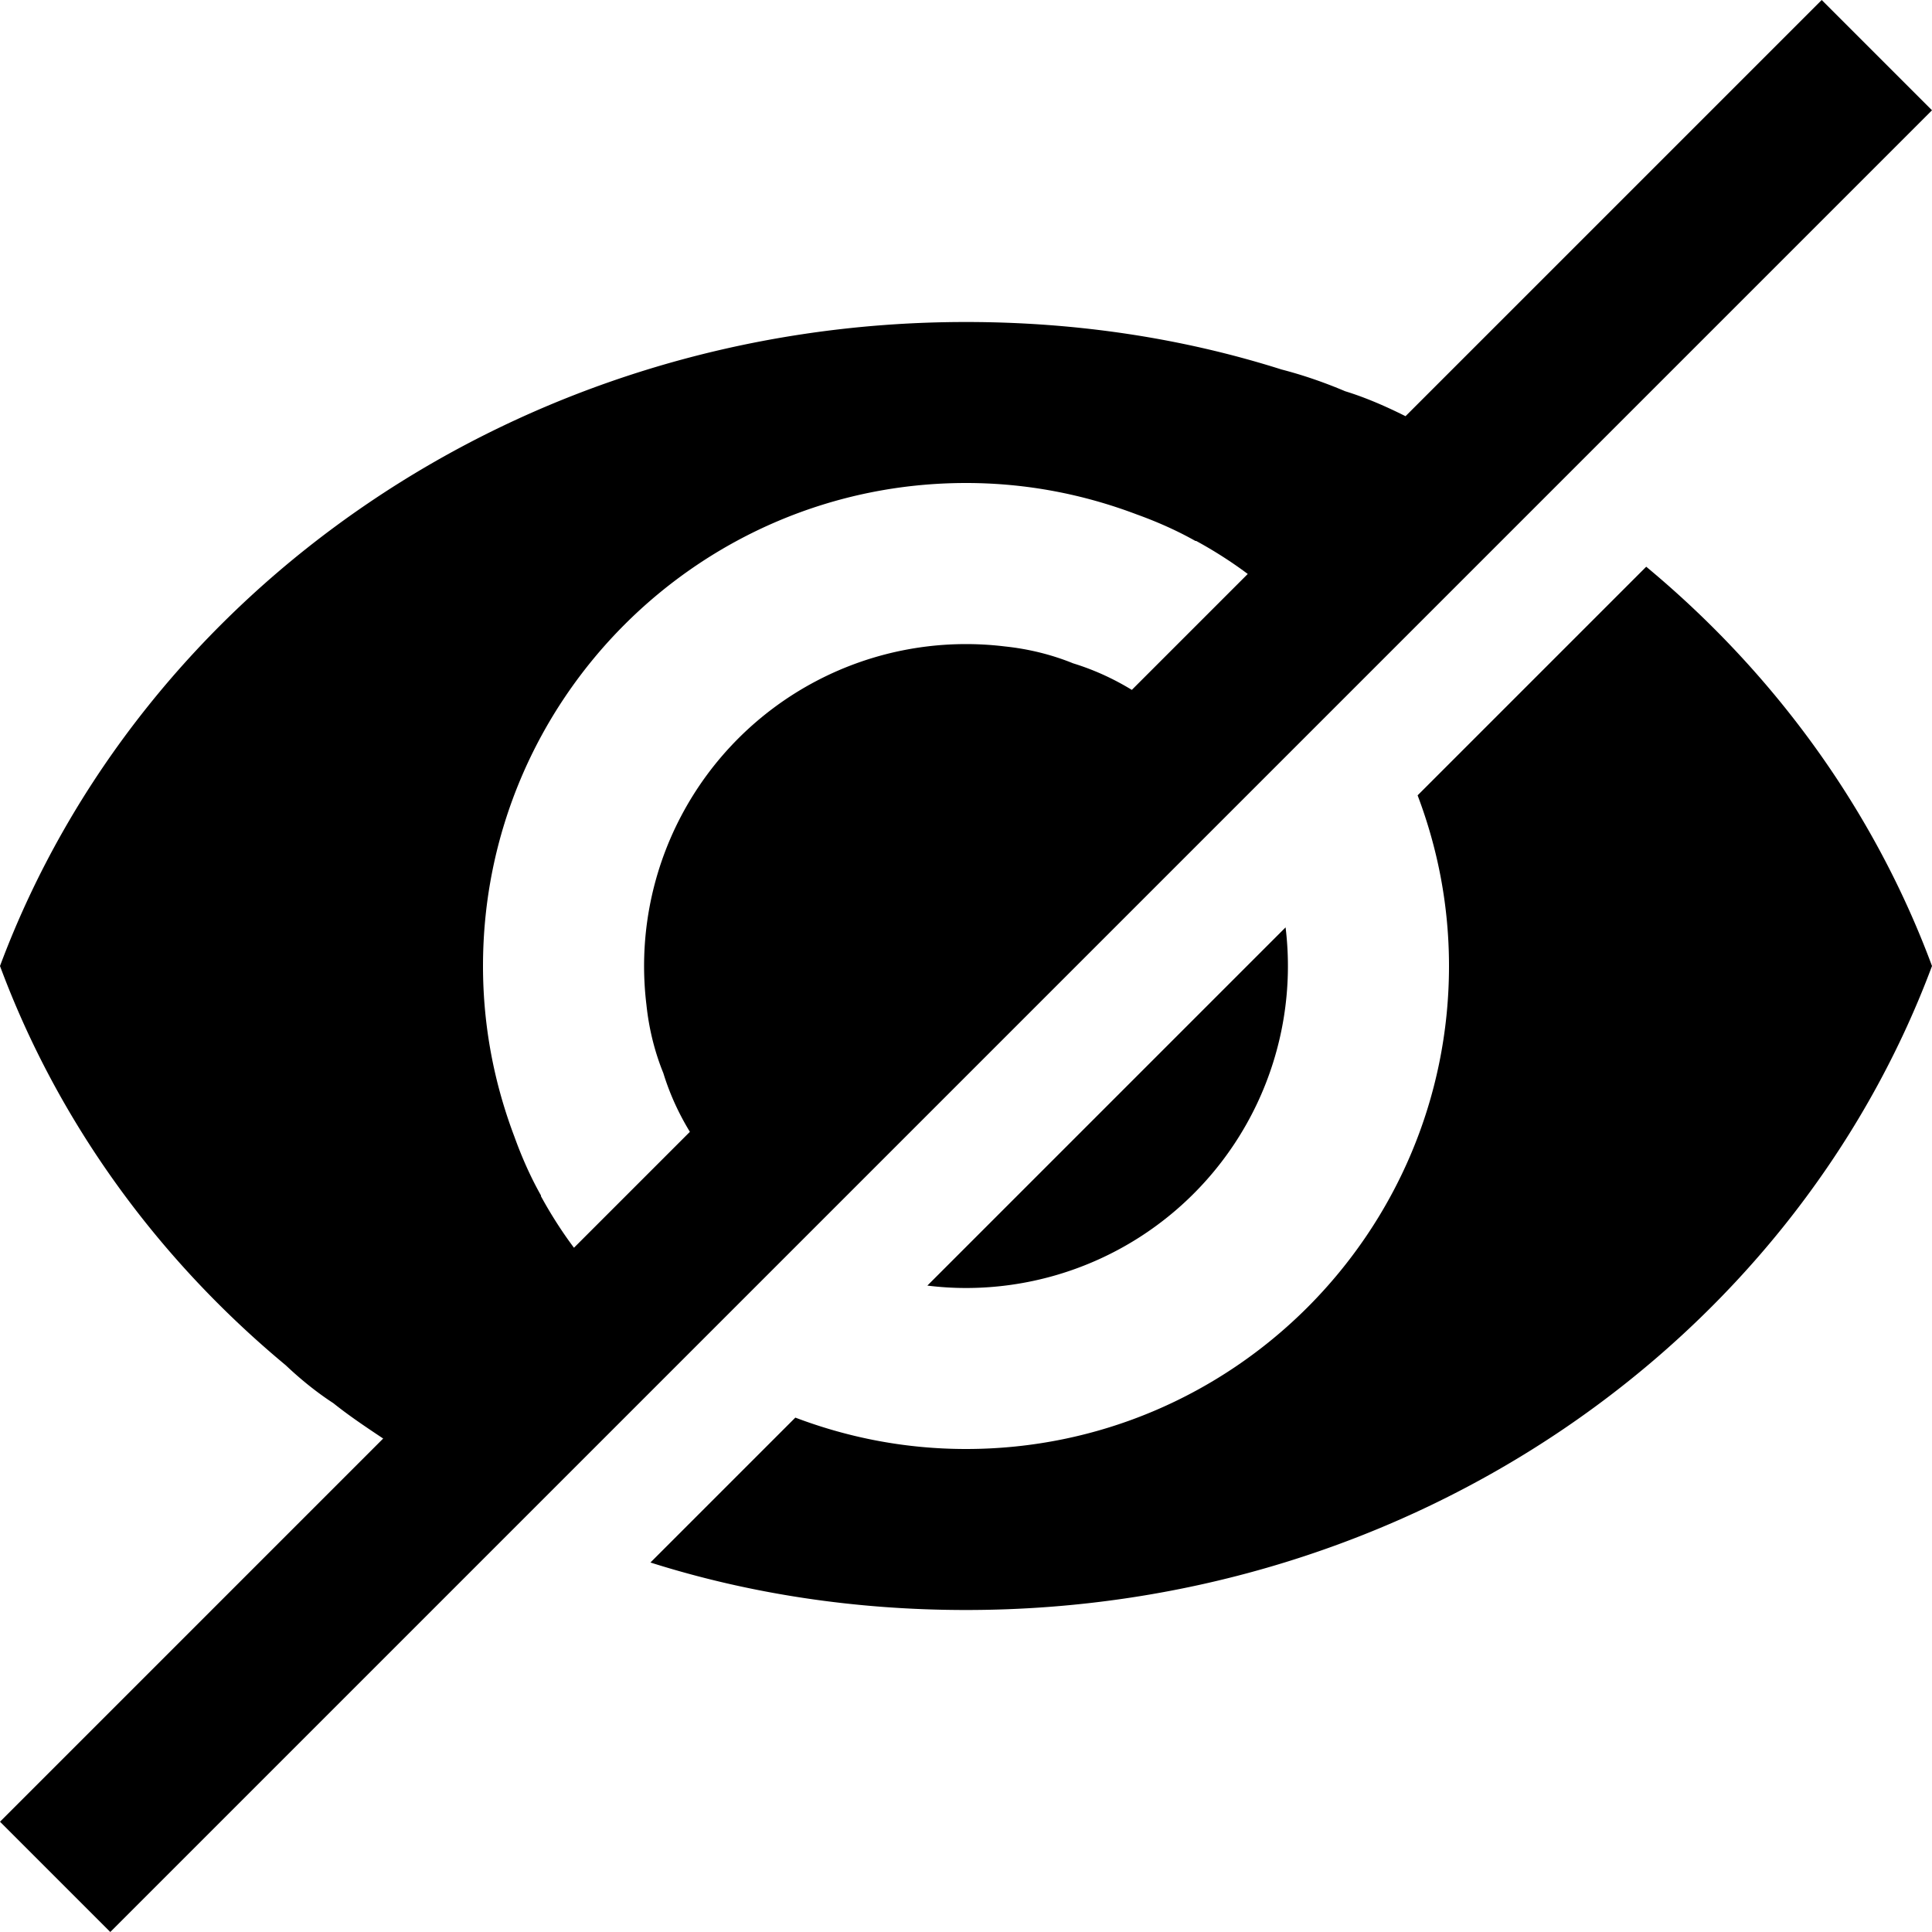 <svg xmlns="http://www.w3.org/2000/svg" viewBox="0 0 24 24"><path d="M24 12c-1.74 4.66-6.45 8-12 8-1.37 0-2.69-.2-3.92-.59l1.8-1.8c.66.25 1.37.39 2.12.39 3.31 0 6-2.69 6-6 0-.75-.14-1.46-.39-2.12l2.84-2.84C22.04 8.36 23.28 10.06 24 12zm-12 4a3.999 3.999 0 0 0 3.97-4.48l-4.45 4.45c.16.02.32.03.48.03zm-3.5.87l-1.96 1.96L1.37 24 0 22.63l4.76-4.76c-.21-.14-.42-.28-.62-.44-.2-.13-.4-.29-.59-.47C1.96 15.64.72 13.94 0 12c1.74-4.66 6.45-8 12-8 1.37 0 2.69.2 3.92.59.27.07.53.16.79.27.26.08.51.19.75.31L22.63 0 24 1.37l-4.76 4.76-2.37 2.37-8.37 8.37zM7.13 15.5l1.44-1.44c-.14-.23-.25-.47-.33-.73-.11-.27-.18-.56-.21-.85a3.999 3.999 0 0 1 4.45-4.45c.29.03.58.1.85.21.26.08.5.19.73.33l1.44-1.44c-.2-.15-.42-.29-.64-.41h-.01c-.23-.13-.48-.24-.73-.33C13.46 6.14 12.75 6 12 6c-3.31 0-6 2.69-6 6 0 .75.14 1.46.39 2.12.09.25.2.5.33.73v.01c.12.22.26.44.41.64z"/></svg>